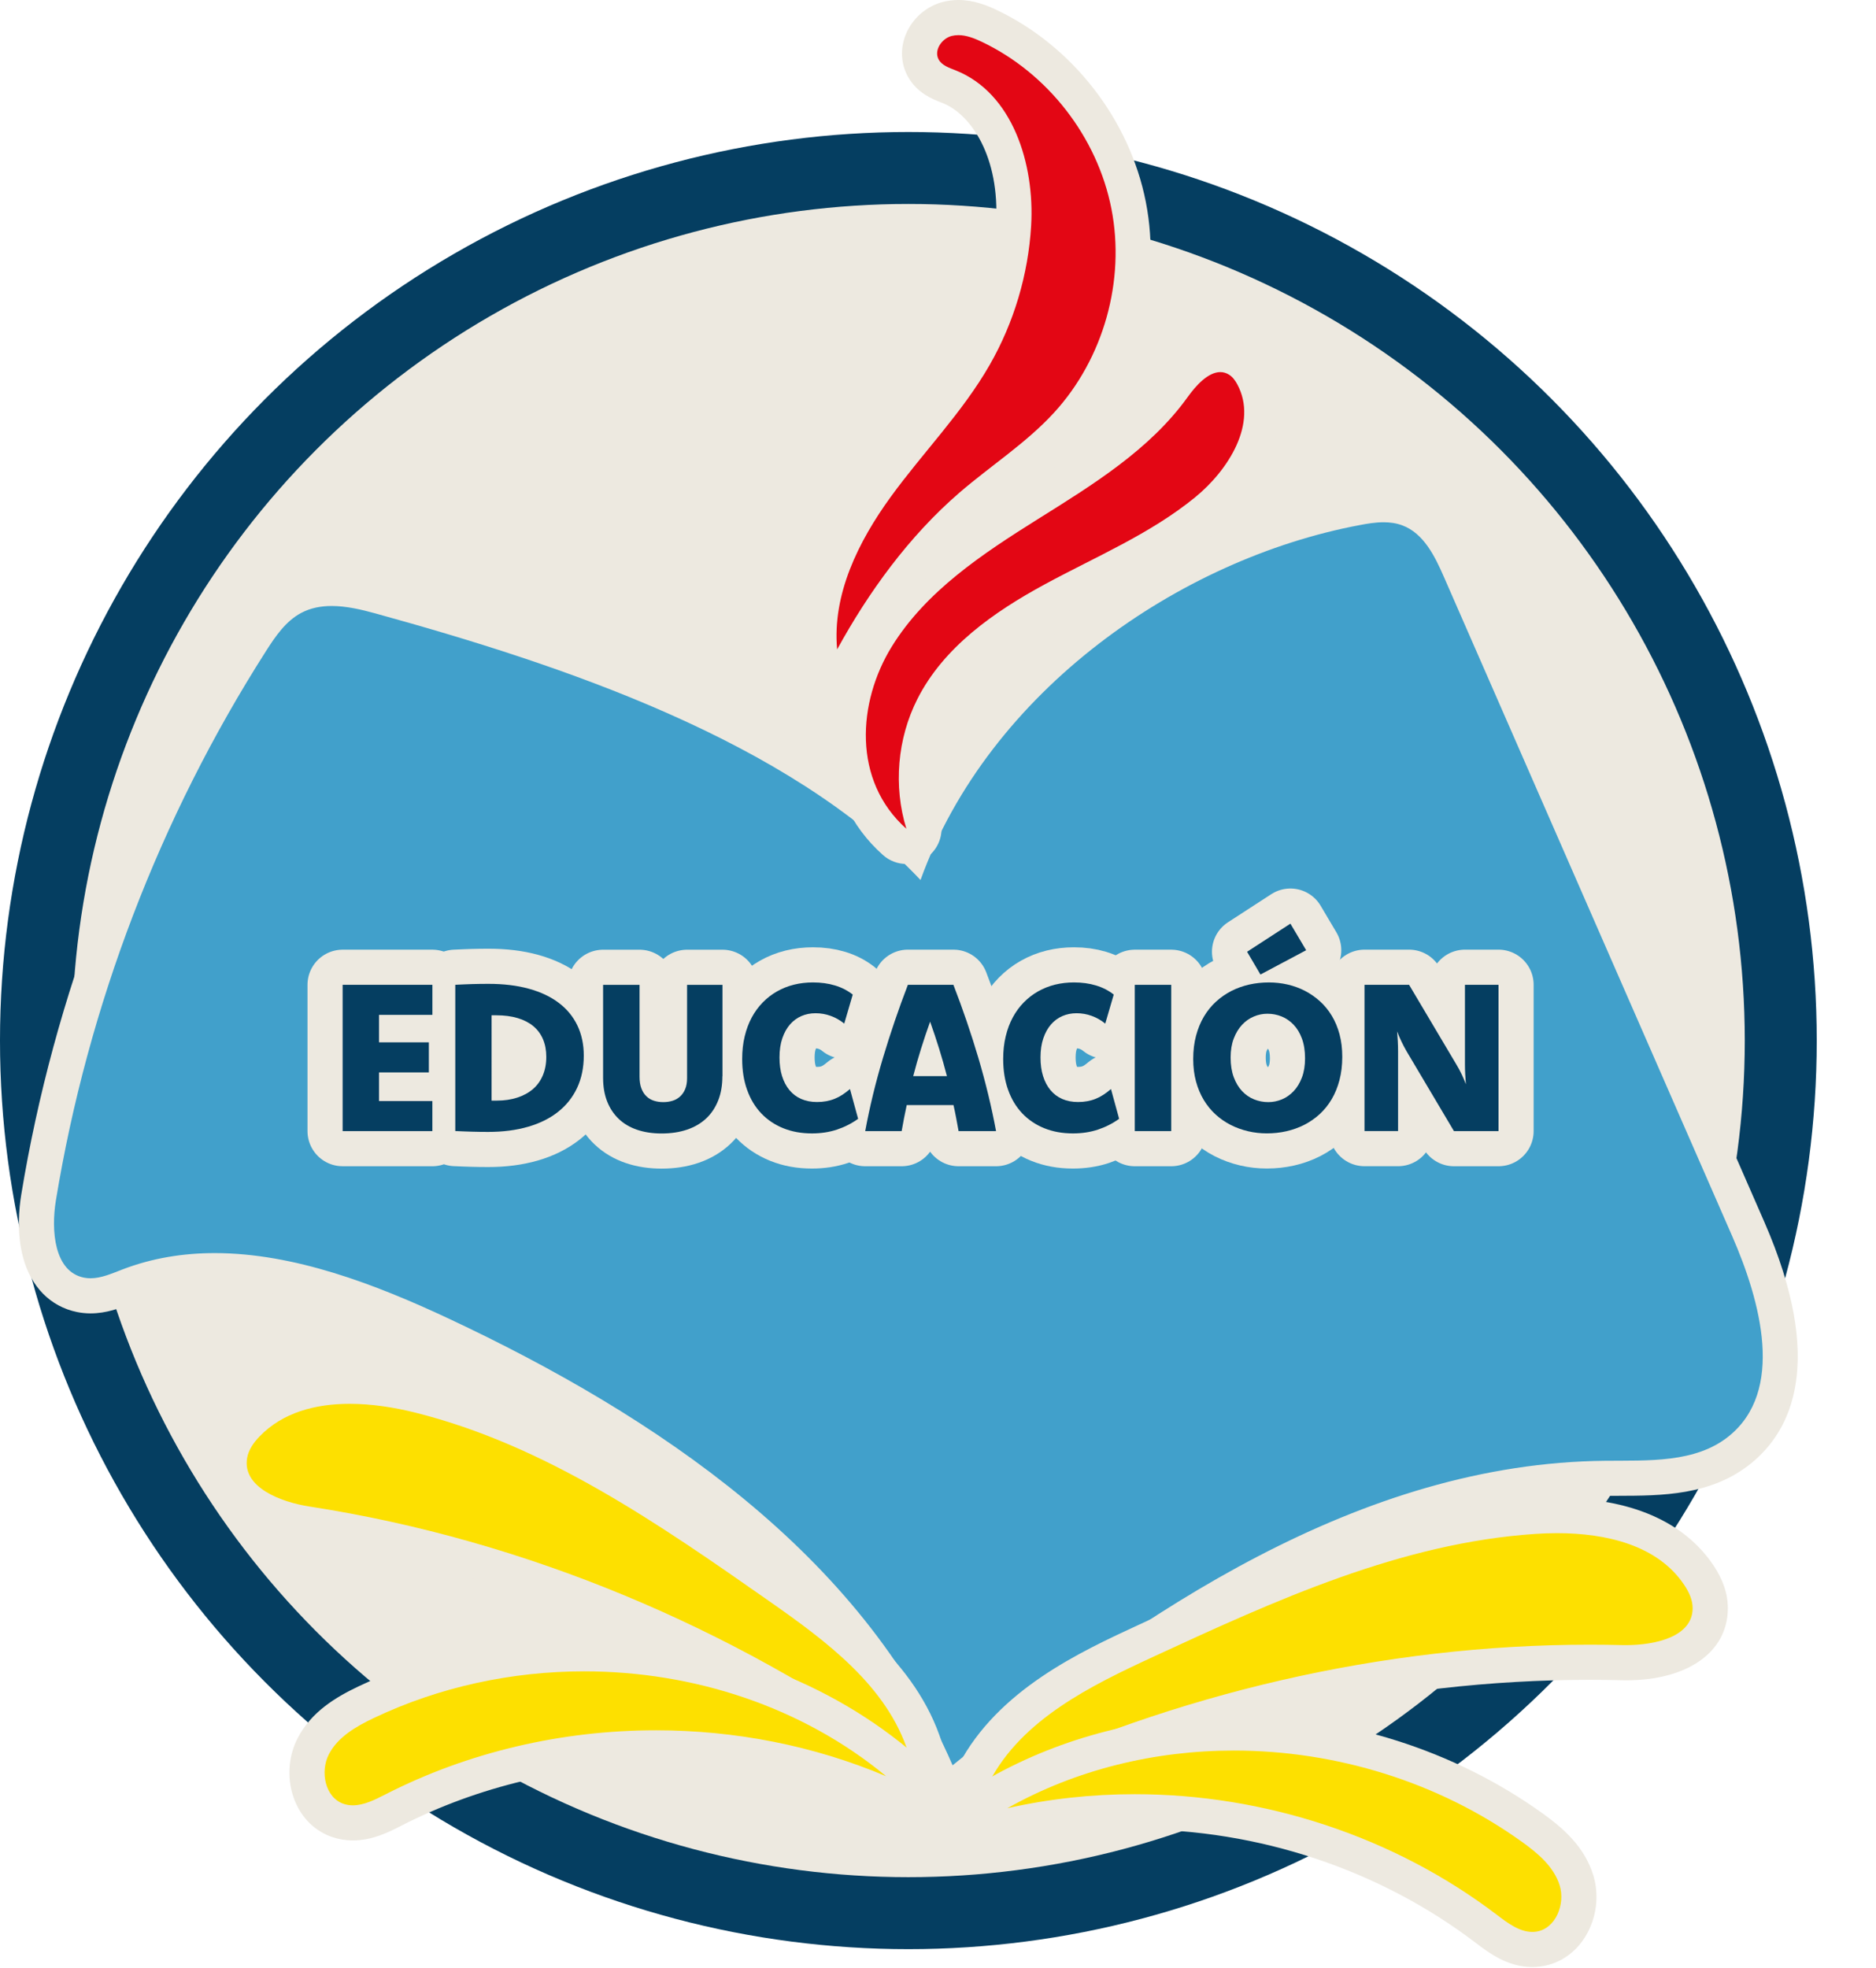 <?xml version="1.0" encoding="utf-8"?>
<!-- Generator: Adobe Adobe Illustrator 24.2.0, SVG Export Plug-In . SVG Version: 6.00 Build 0)  -->
<svg version="1.1" id="Layer_1" xmlns="http://www.w3.org/2000/svg" xmlns:xlink="http://www.w3.org/1999/xlink" x="0px" y="0px"
	 width="557.39px" height="584.57px" viewBox="0 0 557.39 584.57" style="enable-background:new 0 0 557.39 584.57;"
	 xml:space="preserve">
<style type="text/css">
	.st0{fill:#E30614;}
	.st1{fill:#FDE000;}
	.st2{fill:#EDE9E0;}
	.st3{fill:#053E61;}
	.st4{fill:#8F141C;}
	.st5{fill:#FC6900;}
	.st6{fill:#CCE70B;}
	.st7{fill:#41A0CB;}
	.st8{fill-rule:evenodd;clip-rule:evenodd;fill:#46A2DA;}
	.st9{fill-rule:evenodd;clip-rule:evenodd;fill:#E30614;}
	.st10{fill-rule:evenodd;clip-rule:evenodd;fill:#13110E;}
	.st11{fill-rule:evenodd;clip-rule:evenodd;fill:#FDE100;}
	.st12{fill-rule:evenodd;clip-rule:evenodd;fill:#17120F;}
	.st13{fill:#FFFFFF;}
	.st14{fill:#053E61;stroke:#FFFFFF;stroke-width:16;stroke-linecap:round;stroke-linejoin:round;stroke-miterlimit:10;}
	.st15{fill-rule:evenodd;clip-rule:evenodd;fill:#FDE000;}
	.st16{fill-rule:evenodd;clip-rule:evenodd;fill:#41A0CB;}
	.st17{fill-rule:evenodd;clip-rule:evenodd;fill:#EDE9E0;stroke:#053E61;stroke-width:21.382;stroke-miterlimit:10;}
	.st18{fill:#053E61;stroke:#EDE9E0;stroke-width:20.875;stroke-linecap:round;stroke-linejoin:round;stroke-miterlimit:10;}
	.st19{fill:#41A0CB;stroke:#EDE9E0;stroke-width:10.438;stroke-miterlimit:10;}
</style>
<circle class="st17" cx="269.89" cy="309.1" r="259.2"/>
<g>
	<path class="st7" d="M283.02,529.59c-0.42,0-0.83-0.05-1.25-0.15c-1.59-0.39-2.9-1.5-3.55-3
		c-22.19-51.48-70.34-94.03-147.19-130.06c-18.8-8.82-43.43-18.93-67.24-18.93c-9.18,0-17.81,1.53-25.66,4.55l-1.07,0.42
		c-3,1.17-6.39,2.51-10.18,2.51c-1.01,0-2.02-0.1-2.98-0.29c-10.11-2.04-15-13.37-12.45-28.87c9.56-58.28,31.41-115.4,63.19-165.18
		c3.2-5.01,6.79-10.15,12.42-13.13c3.33-1.76,7.2-2.66,11.49-2.66c5.02,0,10.06,1.2,14.32,2.38c24.66,6.8,56.92,16.35,87.69,29.96
		c30.03,13.29,53.35,28.03,71.02,44.92c24.47-57.33,82.71-92.02,131.33-101.19c2.56-0.48,5.32-0.93,8.17-0.93
		c2.73,0,5.15,0.41,7.39,1.25c8.84,3.3,12.92,12.63,15.36,18.2l85.55,195.58c17.05,38.99,8.06,57.29-2.49,65.77
		c-10.37,8.34-24.06,8.37-36.15,8.39c-1.25,0-2.48,0.01-3.71,0.02c-71.85,0.68-136.73,45.52-190.72,89.29
		C285.37,529.19,284.21,529.59,283.02,529.59z"/>
	<path class="st2" d="M411.08,155.14c1.9,0,3.78,0.25,5.57,0.92c6.36,2.37,9.69,9.19,12.4,15.41
		c28.52,65.19,57.03,130.38,85.55,195.58c8.6,19.66,15.74,46.17-0.98,59.61c-9.91,7.97-23.93,7.14-36.64,7.26
		c-72.75,0.69-137.44,44.64-193.95,90.46c-27.01-62.65-87.99-103.75-149.77-132.72c-21.78-10.21-45.97-19.43-69.46-19.43
		c-9.35,0-18.59,1.46-27.53,4.9c-3.04,1.17-6.2,2.58-9.38,2.58c-0.65,0-1.3-0.06-1.95-0.19c-8.85-1.78-9.8-14-8.34-22.91
		c9.5-57.88,30.88-113.78,62.44-163.22c2.8-4.38,5.86-8.89,10.46-11.33c2.81-1.49,5.89-2.05,9.05-2.05c4.3,0,8.76,1.04,12.93,2.19
		c55.12,15.2,122.77,37.62,162.02,79.2c20.46-56.51,77.21-95.38,130.37-105.4C406.24,155.54,408.68,155.14,411.08,155.14
		 M411.08,144.71c-3.28,0-6.33,0.49-9.13,1.02c-28.65,5.4-57.72,18.63-81.88,37.26c-21.99,16.95-39.13,37.6-50.23,60.38
		c-17.37-15.28-39.49-28.77-67.15-41.01c-31.08-13.75-63.57-23.37-88.41-30.22c-4.6-1.27-10.06-2.56-15.71-2.56
		c-5.16,0-9.84,1.1-13.94,3.26c-6.75,3.57-10.8,9.34-14.38,14.94C38.09,238.14,15.98,295.93,6.31,354.91
		c-0.63,3.82-1.39,11.29,0.51,18.48c2.32,8.8,8.18,14.76,16.07,16.35c1.3,0.26,2.65,0.4,4.01,0.4c4.78,0,8.83-1.59,12.09-2.87
		c0.35-0.14,0.69-0.27,1.04-0.4c7.35-2.83,15.13-4.2,23.78-4.2c22.78,0,46.72,9.85,65.03,18.44
		c75.65,35.47,122.95,77.14,144.61,127.4c1.29,3,3.92,5.22,7.09,6c0.82,0.2,1.66,0.3,2.49,0.3c2.37,0,4.69-0.81,6.57-2.33
		c23.48-19.04,54.83-43.18,89.13-61c34.55-17.95,66.72-26.83,98.35-27.13c1.21-0.01,2.44-0.01,3.67-0.02
		c12.94-0.03,27.61-0.06,39.41-9.55c11.97-9.62,22.38-29.91,4-71.93l-42.77-97.79l-42.77-97.79c-2.59-5.92-7.4-16.93-18.32-21
		C417.46,145.22,414.44,144.71,411.08,144.71L411.08,144.71z"/>
</g>
<g>
	<path class="st18" d="M128.46,301.46h-15.84v8.17h14.8v8.93h-14.8v8.5h15.84v8.93H101.8v-43.45h26.67V301.46z"/>
	<path class="st18" d="M135.25,292.53c0.94-0.04,1.81-0.08,2.63-0.12s1.61-0.07,2.37-0.09c0.76-0.02,1.54-0.04,2.34-0.05
		c0.79-0.01,1.63-0.02,2.51-0.02c4.5,0,8.52,0.48,12.03,1.45c3.52,0.97,6.48,2.37,8.9,4.21c2.42,1.83,4.26,4.07,5.52,6.7
		s1.9,5.62,1.9,8.96c0,3.57-0.66,6.75-1.97,9.56c-1.31,2.8-3.2,5.18-5.64,7.12c-2.45,1.95-5.42,3.43-8.93,4.45
		c-3.51,1.02-7.46,1.53-11.86,1.53c-0.9,0-1.73-0.01-2.51-0.02c-0.77-0.01-1.55-0.03-2.32-0.05c-0.78-0.02-1.56-0.05-2.35-0.08
		c-0.8-0.03-1.66-0.07-2.6-0.11V292.53z M146.07,326.94c0.24,0,0.48,0,0.72,0c0.23,0,0.49,0,0.75,0c2.27,0,4.31-0.3,6.14-0.89
		c1.83-0.59,3.38-1.44,4.66-2.54c1.28-1.1,2.26-2.46,2.94-4.07c0.68-1.61,1.03-3.45,1.03-5.5c0-1.96-0.33-3.71-0.98-5.24
		s-1.61-2.83-2.87-3.88s-2.81-1.85-4.66-2.4c-1.85-0.55-3.96-0.83-6.33-0.83c-0.25,0-0.49,0-0.72,0s-0.46,0-0.69,0V326.94z"/>
	<path class="st18" d="M214.63,319.72c0,2.67-0.41,5.06-1.24,7.16c-0.83,2.1-2.01,3.88-3.56,5.34c-1.55,1.46-3.44,2.57-5.67,3.33
		s-4.77,1.15-7.6,1.15c-2.69,0-5.11-0.37-7.26-1.1c-2.15-0.73-3.97-1.81-5.46-3.23c-1.49-1.42-2.64-3.14-3.44-5.18
		c-0.81-2.04-1.21-4.37-1.21-7v-27.64h10.83v27.28c0,1.35,0.18,2.5,0.54,3.46c0.36,0.96,0.85,1.74,1.49,2.35
		c0.63,0.61,1.38,1.06,2.24,1.33c0.86,0.28,1.79,0.41,2.79,0.41s1.93-0.14,2.79-0.41c0.86-0.27,1.6-0.71,2.24-1.3
		c0.63-0.59,1.13-1.33,1.49-2.22s0.54-1.94,0.54-3.17v-27.73h10.52V319.72z"/>
	<path class="st18" d="M250.84,304.06c-1.22-1-2.56-1.76-4.02-2.29c-1.46-0.53-2.96-0.79-4.51-0.79c-1.51,0-2.91,0.28-4.21,0.84
		c-1.29,0.56-2.42,1.39-3.38,2.49s-1.72,2.47-2.28,4.11c-0.56,1.64-0.84,3.54-0.84,5.7c0,2.06,0.25,3.9,0.76,5.53
		c0.51,1.63,1.24,3.02,2.2,4.17c0.96,1.15,2.12,2.03,3.5,2.63c1.38,0.6,2.94,0.9,4.69,0.9c0.98,0,1.9-0.08,2.77-0.24
		c0.87-0.16,1.7-0.4,2.49-0.72c0.8-0.32,1.56-0.72,2.31-1.21c0.74-0.49,1.48-1.05,2.22-1.68l2.42,8.84
		c-1.94,1.39-4.04,2.46-6.3,3.21s-4.74,1.13-7.43,1.13c-3.12,0-5.95-0.51-8.5-1.54c-2.55-1.03-4.73-2.5-6.54-4.4
		s-3.22-4.22-4.2-6.96c-0.99-2.73-1.48-5.8-1.48-9.2c0-2.43,0.25-4.67,0.75-6.74c0.5-2.07,1.2-3.95,2.11-5.63
		c0.91-1.68,2-3.17,3.27-4.46s2.69-2.39,4.25-3.27s3.24-1.55,5.03-1.99c1.79-0.44,3.67-0.66,5.63-0.66c2.37,0,4.54,0.3,6.53,0.9
		c1.99,0.6,3.75,1.5,5.28,2.71L250.84,304.06z"/>
	<path class="st18" d="M283.27,292.53c2.77,7.16,5.25,14.4,7.42,21.73c2.17,7.33,3.92,14.57,5.25,21.73h-11.13
		c-0.22-1.26-0.46-2.55-0.71-3.85s-0.51-2.6-0.8-3.88H269.4c-0.29,1.33-0.55,2.63-0.8,3.91s-0.48,2.56-0.7,3.82h-10.83
		c1.32-7.16,3.08-14.4,5.27-21.73c2.19-7.33,4.66-14.57,7.41-21.73H283.27z M281.35,319.66c-0.71-2.75-1.49-5.48-2.33-8.18
		c-0.84-2.7-1.73-5.37-2.67-8c-0.94,2.63-1.83,5.29-2.68,8s-1.63,5.43-2.34,8.18H281.35z"/>
	<path class="st18" d="M328.39,304.06c-1.22-1-2.56-1.76-4.02-2.29c-1.46-0.53-2.96-0.79-4.51-0.79c-1.51,0-2.91,0.28-4.21,0.84
		c-1.29,0.56-2.42,1.39-3.38,2.49s-1.72,2.47-2.28,4.11c-0.56,1.64-0.84,3.54-0.84,5.7c0,2.06,0.25,3.9,0.76,5.53
		c0.51,1.63,1.24,3.02,2.2,4.17c0.96,1.15,2.12,2.03,3.5,2.63c1.38,0.6,2.94,0.9,4.69,0.9c0.98,0,1.9-0.08,2.77-0.24
		c0.87-0.16,1.7-0.4,2.49-0.72c0.8-0.32,1.56-0.72,2.31-1.21c0.74-0.49,1.48-1.05,2.22-1.68l2.42,8.84
		c-1.94,1.39-4.04,2.46-6.3,3.21s-4.74,1.13-7.43,1.13c-3.12,0-5.95-0.51-8.5-1.54c-2.55-1.03-4.73-2.5-6.54-4.4
		s-3.22-4.22-4.2-6.96c-0.99-2.73-1.48-5.8-1.48-9.2c0-2.43,0.25-4.67,0.75-6.74c0.5-2.07,1.2-3.95,2.11-5.63
		c0.91-1.68,2-3.17,3.27-4.46s2.69-2.39,4.25-3.27s3.24-1.55,5.03-1.99c1.79-0.44,3.67-0.66,5.63-0.66c2.37,0,4.54,0.3,6.53,0.9
		c1.99,0.6,3.75,1.5,5.28,2.71L328.39,304.06z"/>
	<path class="st18" d="M347.99,335.99h-10.83v-43.45h10.83V335.99z"/>
	<path class="st18" d="M377.01,291.83c1.9,0,3.76,0.21,5.58,0.63c1.82,0.42,3.54,1.05,5.15,1.88c1.61,0.84,3.09,1.87,4.45,3.1
		c1.36,1.23,2.53,2.67,3.52,4.31c0.99,1.64,1.75,3.48,2.29,5.5s0.81,4.26,0.81,6.68c0,2.51-0.28,4.81-0.83,6.91
		c-0.55,2.1-1.32,3.99-2.31,5.67c-0.99,1.68-2.18,3.16-3.56,4.43c-1.39,1.27-2.91,2.33-4.57,3.18c-1.66,0.85-3.44,1.48-5.32,1.91
		c-1.89,0.43-3.83,0.64-5.83,0.64c-1.9,0-3.76-0.21-5.58-0.64c-1.82-0.43-3.55-1.05-5.17-1.88c-1.62-0.83-3.11-1.85-4.46-3.09
		c-1.36-1.23-2.53-2.67-3.52-4.31c-0.99-1.64-1.76-3.47-2.31-5.5c-0.55-2.03-0.83-4.25-0.83-6.68c0-2.49,0.28-4.79,0.84-6.9
		c0.56-2.11,1.34-4.01,2.34-5.69s2.19-3.16,3.58-4.43c1.39-1.27,2.91-2.33,4.57-3.18c1.66-0.85,3.44-1.48,5.32-1.91
		C373.07,292.04,375.01,291.83,377.01,291.83z M376.58,301.13c-1.39,0-2.74,0.27-4.05,0.83c-1.32,0.55-2.48,1.37-3.5,2.46
		s-1.84,2.45-2.46,4.07c-0.62,1.62-0.93,3.5-0.93,5.64c0,2.24,0.31,4.19,0.93,5.86c0.62,1.66,1.45,3.04,2.48,4.13
		c1.03,1.09,2.22,1.91,3.56,2.45c1.35,0.54,2.75,0.81,4.22,0.81c1.39,0,2.73-0.27,4.04-0.81c1.3-0.54,2.47-1.36,3.5-2.45
		c1.03-1.09,1.85-2.45,2.46-4.07c0.61-1.62,0.92-3.51,0.92-5.67c0-2.24-0.31-4.19-0.92-5.86c-0.61-1.66-1.44-3.04-2.48-4.13
		c-1.04-1.09-2.23-1.91-3.56-2.45C379.45,301.4,378.05,301.13,376.58,301.13z M388.08,282.26l-13.58,7.22l-3.97-6.76l12.87-8.35
		L388.08,282.26z"/>
	<path class="st18" d="M445.23,335.99h-13.24l-14.1-23.76c-0.57-1-1.09-1.98-1.54-2.94c-0.46-0.96-0.87-1.93-1.24-2.91
		c0.08,0.98,0.15,1.95,0.2,2.92c0.05,0.97,0.08,1.94,0.08,2.92v23.76h-9.97v-43.45h13.24l14.1,23.76c0.59,0.98,1.11,1.95,1.56,2.91
		c0.45,0.96,0.86,1.92,1.22,2.87c-0.08-0.96-0.15-1.93-0.2-2.91c-0.05-0.98-0.08-1.94-0.08-2.87v-23.76h9.97V335.99z"/>
</g>
<g>
	<path class="st3" d="M128.46,301.46h-15.84v8.17h14.8v8.93h-14.8v8.5h15.84v8.93H101.8v-43.45h26.67V301.46z"/>
	<path class="st3" d="M135.25,292.53c0.94-0.04,1.81-0.08,2.63-0.12s1.61-0.07,2.37-0.09c0.76-0.02,1.54-0.04,2.34-0.05
		c0.79-0.01,1.63-0.02,2.51-0.02c4.5,0,8.52,0.48,12.03,1.45c3.52,0.97,6.48,2.37,8.9,4.21c2.42,1.83,4.26,4.07,5.52,6.7
		s1.9,5.62,1.9,8.96c0,3.57-0.66,6.75-1.97,9.56c-1.31,2.8-3.2,5.18-5.64,7.12c-2.45,1.95-5.42,3.43-8.93,4.45
		c-3.51,1.02-7.46,1.53-11.86,1.53c-0.9,0-1.73-0.01-2.51-0.02c-0.77-0.01-1.55-0.03-2.32-0.05c-0.78-0.02-1.56-0.05-2.35-0.08
		c-0.8-0.03-1.66-0.07-2.6-0.11V292.53z M146.07,326.94c0.24,0,0.48,0,0.72,0c0.23,0,0.49,0,0.75,0c2.27,0,4.31-0.3,6.14-0.89
		c1.83-0.59,3.38-1.44,4.66-2.54c1.28-1.1,2.26-2.46,2.94-4.07c0.68-1.61,1.03-3.45,1.03-5.5c0-1.96-0.33-3.71-0.98-5.24
		s-1.61-2.83-2.87-3.88s-2.81-1.85-4.66-2.4c-1.85-0.55-3.96-0.83-6.33-0.83c-0.25,0-0.49,0-0.72,0s-0.46,0-0.69,0V326.94z"/>
	<path class="st3" d="M214.63,319.72c0,2.67-0.41,5.06-1.24,7.16c-0.83,2.1-2.01,3.88-3.56,5.34c-1.55,1.46-3.44,2.57-5.67,3.33
		s-4.77,1.15-7.6,1.15c-2.69,0-5.11-0.37-7.26-1.1c-2.15-0.73-3.97-1.81-5.46-3.23c-1.49-1.42-2.64-3.14-3.44-5.18
		c-0.81-2.04-1.21-4.37-1.21-7v-27.64h10.83v27.28c0,1.35,0.18,2.5,0.54,3.46c0.36,0.96,0.85,1.74,1.49,2.35
		c0.63,0.61,1.38,1.06,2.24,1.33c0.86,0.28,1.79,0.41,2.79,0.41s1.93-0.14,2.79-0.41c0.86-0.27,1.6-0.71,2.24-1.3
		c0.63-0.59,1.13-1.33,1.49-2.22s0.54-1.94,0.54-3.17v-27.73h10.52V319.72z"/>
	<path class="st3" d="M250.84,304.06c-1.22-1-2.56-1.76-4.02-2.29c-1.46-0.53-2.96-0.79-4.51-0.79c-1.51,0-2.91,0.28-4.21,0.84
		c-1.29,0.56-2.42,1.39-3.38,2.49s-1.72,2.47-2.28,4.11c-0.56,1.64-0.84,3.54-0.84,5.7c0,2.06,0.25,3.9,0.76,5.53
		c0.51,1.63,1.24,3.02,2.2,4.17c0.96,1.15,2.12,2.03,3.5,2.63c1.38,0.6,2.94,0.9,4.69,0.9c0.98,0,1.9-0.08,2.77-0.24
		c0.87-0.16,1.7-0.4,2.49-0.72c0.8-0.32,1.56-0.72,2.31-1.21c0.74-0.49,1.48-1.05,2.22-1.68l2.42,8.84
		c-1.94,1.39-4.04,2.46-6.3,3.21s-4.74,1.13-7.43,1.13c-3.12,0-5.95-0.51-8.5-1.54c-2.55-1.03-4.73-2.5-6.54-4.4
		s-3.22-4.22-4.2-6.96c-0.99-2.73-1.48-5.8-1.48-9.2c0-2.43,0.25-4.67,0.75-6.74c0.5-2.07,1.2-3.95,2.11-5.63
		c0.91-1.68,2-3.17,3.27-4.46s2.69-2.39,4.25-3.27s3.24-1.55,5.03-1.99c1.79-0.44,3.67-0.66,5.63-0.66c2.37,0,4.54,0.3,6.53,0.9
		c1.99,0.6,3.75,1.5,5.28,2.71L250.84,304.06z"/>
	<path class="st3" d="M283.27,292.53c2.77,7.16,5.25,14.4,7.42,21.73c2.17,7.33,3.92,14.57,5.25,21.73h-11.13
		c-0.22-1.26-0.46-2.55-0.71-3.85s-0.51-2.6-0.8-3.88H269.4c-0.29,1.33-0.55,2.63-0.8,3.91s-0.48,2.56-0.7,3.82h-10.83
		c1.32-7.16,3.08-14.4,5.27-21.73c2.19-7.33,4.66-14.57,7.41-21.73H283.27z M281.35,319.66c-0.71-2.75-1.49-5.48-2.33-8.18
		c-0.84-2.7-1.73-5.37-2.67-8c-0.94,2.63-1.83,5.29-2.68,8s-1.63,5.43-2.34,8.18H281.35z"/>
	<path class="st3" d="M328.39,304.06c-1.22-1-2.56-1.76-4.02-2.29c-1.46-0.53-2.96-0.79-4.51-0.79c-1.51,0-2.91,0.28-4.21,0.84
		c-1.29,0.56-2.42,1.39-3.38,2.49s-1.72,2.47-2.28,4.11c-0.56,1.64-0.84,3.54-0.84,5.7c0,2.06,0.25,3.9,0.76,5.53
		c0.51,1.63,1.24,3.02,2.2,4.17c0.96,1.15,2.12,2.03,3.5,2.63c1.38,0.6,2.94,0.9,4.69,0.9c0.98,0,1.9-0.08,2.77-0.24
		c0.87-0.16,1.7-0.4,2.49-0.72c0.8-0.32,1.56-0.72,2.31-1.21c0.74-0.49,1.48-1.05,2.22-1.68l2.42,8.84
		c-1.94,1.39-4.04,2.46-6.3,3.21s-4.74,1.13-7.43,1.13c-3.12,0-5.95-0.51-8.5-1.54c-2.55-1.03-4.73-2.5-6.54-4.4
		s-3.22-4.22-4.2-6.96c-0.99-2.73-1.48-5.8-1.48-9.2c0-2.43,0.25-4.67,0.75-6.74c0.5-2.07,1.2-3.95,2.11-5.63
		c0.91-1.68,2-3.17,3.27-4.46s2.69-2.39,4.25-3.27s3.24-1.55,5.03-1.99c1.79-0.44,3.67-0.66,5.63-0.66c2.37,0,4.54,0.3,6.53,0.9
		c1.99,0.6,3.75,1.5,5.28,2.71L328.39,304.06z"/>
	<path class="st3" d="M347.99,335.99h-10.83v-43.45h10.83V335.99z"/>
	<path class="st3" d="M377.01,291.83c1.9,0,3.76,0.21,5.58,0.63c1.82,0.42,3.54,1.05,5.15,1.88c1.61,0.84,3.09,1.87,4.45,3.1
		c1.36,1.23,2.53,2.67,3.52,4.31c0.99,1.64,1.75,3.48,2.29,5.5s0.81,4.26,0.81,6.68c0,2.51-0.28,4.81-0.83,6.91
		c-0.55,2.1-1.32,3.99-2.31,5.67c-0.99,1.68-2.18,3.16-3.56,4.43c-1.39,1.27-2.91,2.33-4.57,3.18c-1.66,0.85-3.44,1.48-5.32,1.91
		c-1.89,0.43-3.83,0.64-5.83,0.64c-1.9,0-3.76-0.21-5.58-0.64c-1.82-0.43-3.55-1.05-5.17-1.88c-1.62-0.83-3.11-1.85-4.46-3.09
		c-1.36-1.23-2.53-2.67-3.52-4.31c-0.99-1.64-1.76-3.47-2.31-5.5c-0.55-2.03-0.83-4.25-0.83-6.68c0-2.49,0.28-4.79,0.84-6.9
		c0.56-2.11,1.34-4.01,2.34-5.69s2.19-3.16,3.58-4.43c1.39-1.27,2.91-2.33,4.57-3.18c1.66-0.85,3.44-1.48,5.32-1.91
		C373.07,292.04,375.01,291.83,377.01,291.83z M376.58,301.13c-1.39,0-2.74,0.27-4.05,0.83c-1.32,0.55-2.48,1.37-3.5,2.46
		s-1.84,2.45-2.46,4.07c-0.62,1.62-0.93,3.5-0.93,5.64c0,2.24,0.31,4.19,0.93,5.86c0.62,1.66,1.45,3.04,2.48,4.13
		c1.03,1.09,2.22,1.91,3.56,2.45c1.35,0.54,2.75,0.81,4.22,0.81c1.39,0,2.73-0.27,4.04-0.81c1.3-0.54,2.47-1.36,3.5-2.45
		c1.03-1.09,1.85-2.45,2.46-4.07c0.61-1.62,0.92-3.51,0.92-5.67c0-2.24-0.31-4.19-0.92-5.86c-0.61-1.66-1.44-3.04-2.48-4.13
		c-1.04-1.09-2.23-1.91-3.56-2.45C379.45,301.4,378.05,301.13,376.58,301.13z M388.08,282.26l-13.58,7.22l-3.97-6.76l12.87-8.35
		L388.08,282.26z"/>
	<path class="st3" d="M445.23,335.99h-13.24l-14.1-23.76c-0.57-1-1.09-1.98-1.54-2.94c-0.46-0.96-0.87-1.93-1.24-2.91
		c0.08,0.98,0.15,1.95,0.2,2.92c0.05,0.97,0.08,1.94,0.08,2.92v23.76h-9.97v-43.45h13.24l14.1,23.76c0.59,0.98,1.11,1.95,1.56,2.91
		c0.45,0.96,0.86,1.92,1.22,2.87c-0.08-0.96-0.15-1.93-0.2-2.91c-0.05-0.98-0.08-1.94-0.08-2.87v-23.76h9.97V335.99z"/>
</g>
<g>
	<path class="st0" d="M269.3,251.42c-1.25,0-2.49-0.45-3.47-1.32c-8.59-7.63-13.35-18-13.77-29.98
		c-0.37-10.43,2.64-21.36,8.46-30.79c10.52-17.03,27.27-28.39,44.96-39.47l1.39-0.87c15.47-9.68,31.46-19.69,41.8-34.13
		c4.54-6.34,9.22-9.55,13.91-9.55c1.9,0,3.7,0.52,5.36,1.56c1.72,1.08,3.13,2.67,4.31,4.89c7.4,13.82-1.66,30.09-13.92,40.08
		c-10.27,8.37-22.06,14.35-33.47,20.14c-3.96,2.01-8.05,4.08-11.97,6.21c-11.55,6.26-27.82,16.37-35.64,31.78
		c-5.4,10.64-6.48,23.29-2.96,34.69c0.69,2.24-0.19,4.66-2.16,5.93C271.25,251.15,270.27,251.42,269.3,251.42z"/>
	<path class="st2" d="M362.57,110.53c0.87,0,1.74,0.23,2.59,0.76c1.1,0.69,1.87,1.78,2.48,2.92c6.13,11.45-2.55,25.37-12.62,33.57
		c-13.35,10.88-29.5,17.6-44.63,25.81c-15.14,8.21-30.01,18.65-37.8,34.01c-5.99,11.8-7.19,25.94-3.29,38.59
		c-16.11-14.32-14.5-37.67-4.34-54.12c10.16-16.45,26.91-27.53,43.29-37.79s33.4-20.67,44.66-36.38
		C355.32,114.53,358.96,110.53,362.57,110.53 M362.57,100.1c-6.47,0-12.58,3.95-18.15,11.73c-9.74,13.6-25.29,23.33-40.33,32.75
		l-1.39,0.87c-18.23,11.42-35.52,23.16-46.63,41.15c-6.36,10.29-9.63,22.26-9.23,33.71c0.47,13.44,5.84,25.09,15.52,33.69
		c1.96,1.74,4.44,2.64,6.94,2.64c1.95,0,3.92-0.55,5.65-1.66c3.94-2.53,5.71-7.38,4.33-11.86c-3.12-10.12-2.17-21.34,2.63-30.79
		c3.43-6.76,10.63-17.18,33.47-29.56c3.86-2.09,7.92-4.15,11.85-6.15c11.65-5.91,23.7-12.02,34.4-20.75
		c13.92-11.34,24.02-30.15,15.23-46.59c-1.63-3.04-3.64-5.28-6.15-6.85C368.24,100.91,365.43,100.1,362.57,100.1L362.57,100.1z"/>
</g>
<g>
	<path class="st1" d="M294.03,534.39c-1.39,0-2.76-0.56-3.77-1.61c-1.55-1.62-1.9-4.05-0.85-6.04
		c10.94-20.8,34.26-31.58,51.29-39.44c34.62-15.99,73.86-34.12,115.16-36.87c2.28-0.15,4.55-0.23,6.75-0.23
		c19.86,0,34.44,6.13,42.17,17.74c2.29,3.45,3.39,6.69,3.36,9.91c-0.1,9.91-9.68,16.06-24.99,16.06c-0.42,0-0.84,0-1.26-0.02
		c-3.16-0.08-6.36-0.12-9.53-0.12c-59.68,0-120.58,13.87-176.09,40.12C295.55,534.23,294.79,534.39,294.03,534.39z"/>
	<path class="st2" d="M462.61,455.42c14.61,0,29.93,3.56,37.82,15.41c1.39,2.08,2.51,4.46,2.48,6.96
		c-0.09,8.43-11.11,10.89-19.77,10.89c-0.38,0-0.76,0-1.13-0.01c-3.22-0.08-6.44-0.12-9.66-0.12c-61.65,0-123.27,14.59-178.33,40.62
		c9.71-18.45,29.93-28.39,48.86-37.13c36.23-16.74,73.49-33.75,113.32-36.4C458.3,455.5,460.45,455.42,462.61,455.42 M462.61,444.98
		c-2.31,0-4.7,0.08-7.09,0.24c-42.27,2.82-81.97,21.16-117,37.34c-17.7,8.18-41.95,19.38-53.72,41.75c-2.09,3.97-1.4,8.84,1.7,12.08
		c2.01,2.1,4.76,3.22,7.54,3.22c1.51,0,3.03-0.33,4.46-1c54.83-25.92,114.95-39.62,173.87-39.62c3.13,0,6.29,0.04,9.4,0.12
		c0.46,0.01,0.92,0.02,1.39,0.02c18.22,0,30.07-8.33,30.21-21.22c0.04-4.31-1.34-8.51-4.23-12.86
		C500.37,451.92,484.29,444.98,462.61,444.98L462.61,444.98z"/>
</g>
<g>
	<path class="st1" d="M455.27,579.09c-5.63,0-10.22-3.5-13.57-6.05c-29.48-22.48-66.61-34.86-104.55-34.86
		c-12.46,0-24.81,1.36-36.71,4.05c-0.38,0.09-0.77,0.13-1.15,0.13c-2.12,0-4.08-1.3-4.87-3.34c-0.93-2.42,0.05-5.15,2.31-6.42
		c20.69-11.65,44.85-17.81,69.88-17.81c31.9,0,63.39,9.98,88.65,28.11c5.28,3.79,10.97,8.61,13.13,15.65
		c1.41,4.61,0.69,10.02-1.89,14.12c-2.19,3.47-5.46,5.7-9.23,6.27C456.61,579.04,455.94,579.09,455.27,579.09
		C455.27,579.09,455.27,579.09,455.27,579.09z"/>
	<path class="st2" d="M366.62,520c30.28,0,60.77,9.31,85.6,27.13c4.72,3.39,9.48,7.39,11.19,12.95c1.7,5.55-1.18,12.83-6.92,13.7
		c-0.41,0.06-0.82,0.09-1.22,0.09c-3.8,0-7.29-2.61-10.4-4.98c-30.65-23.37-69.2-35.93-107.71-35.93c-12.72,0-25.44,1.37-37.86,4.17
		C319.8,525.59,343.15,520,366.62,520 M366.62,509.56c-25.93,0-50.98,6.39-72.44,18.48c-4.51,2.54-6.48,8.01-4.62,12.84
		c1.58,4.1,5.5,6.69,9.74,6.69c0.76,0,1.53-0.08,2.3-0.26c11.52-2.6,23.48-3.92,35.56-3.92c36.8,0,72.81,12,101.38,33.79
		c3.72,2.83,9.33,7.12,16.73,7.12c0.93,0,1.87-0.07,2.78-0.21c5.29-0.8,9.87-3.88,12.87-8.66c3.42-5.43,4.34-12.32,2.46-18.43
		c-2.62-8.52-9.09-14.06-15.08-18.36C432.17,519.89,399.61,509.56,366.62,509.56L366.62,509.56z"/>
</g>
<g>
	<path class="st1" d="M269.89,525.94c-1.06,0-2.12-0.32-3.03-0.97c-52.81-37.69-113.53-62.68-175.59-72.27
		c-4.49-0.69-15.48-3.07-20.58-10.14c-2.2-3.05-3.03-6.61-2.41-10.3c0.54-3.18,2.2-6.17,5.06-9.16c7.22-7.51,17.5-11.32,30.55-11.32
		c6.4,0,13.36,0.93,20.69,2.76c40.16,10.03,75.56,34.83,106.8,56.7c15.36,10.76,36.4,25.49,43.48,47.91
		c0.68,2.14-0.09,4.47-1.91,5.79C272.04,525.61,270.97,525.94,269.89,525.94z"/>
	<path class="st2" d="M103.9,417c6.52,0,13.22,1.05,19.42,2.6c38.72,9.67,72.38,33.02,105.07,55.91
		c17.08,11.96,35.22,25.32,41.5,45.2c-52.16-37.22-113.71-63.27-177.83-73.18c-8.7-1.34-20.11-5.73-18.64-14.41
		c0.42-2.47,1.95-4.61,3.68-6.41C84,419.55,93.75,417,103.9,417 M103.9,406.57c-14.53,0-26.07,4.35-34.32,12.92
		c-3.62,3.76-5.73,7.66-6.45,11.9c-0.86,5.09,0.29,10.01,3.32,14.22c6.03,8.36,17.63,11.26,24.01,12.25
		c61.26,9.47,121.21,34.14,173.36,71.36c1.81,1.29,3.94,1.94,6.06,1.94c2.15,0,4.31-0.67,6.14-1.99c3.63-2.64,5.17-7.31,3.82-11.59
		c-7.61-24.1-29.49-39.42-45.46-50.61c-31.61-22.14-67.43-47.22-108.53-57.49C118.11,407.55,110.72,406.57,103.9,406.57
		L103.9,406.57z"/>
</g>
<g>
	<path class="st1" d="M104.85,541.49c-1.54,0-3.03-0.24-4.43-0.72c-3.61-1.23-6.44-4-7.98-7.81c-1.81-4.5-1.57-9.95,0.64-14.23
		c3.37-6.54,9.83-10.28,15.7-13.08c19.79-9.42,42.19-14.4,64.78-14.4c34.79,0,67.84,11.49,93.06,32.36c2,1.65,2.48,4.52,1.13,6.73
		c-0.97,1.6-2.69,2.51-4.46,2.51c-0.68,0-1.37-0.13-2.03-0.41c-20.48-8.66-43.43-13.24-66.37-13.24c-27.43,0-54.45,6.41-78.11,18.53
		C113.68,539.31,109.43,541.49,104.85,541.49z"/>
	<path class="st2" d="M173.56,496.47c32.45,0,64.75,10.49,89.73,31.16c-21.57-9.13-44.98-13.65-68.4-13.65
		c-27.85,0-55.7,6.4-80.49,19.1c-3,1.54-6.31,3.19-9.56,3.19c-0.92,0-1.84-0.13-2.75-0.44c-5.5-1.87-7.04-9.55-4.38-14.71
		c2.66-5.16,8.06-8.26,13.3-10.76C130.54,501.07,152.08,496.47,173.56,496.47 M173.56,486.03L173.56,486.03
		c-23.37,0-46.55,5.15-67.03,14.9c-6.66,3.17-14.01,7.48-18.1,15.4c-2.93,5.68-3.24,12.62-0.84,18.57
		c2.11,5.24,6.06,9.07,11.13,10.8c1.95,0.66,4.01,1,6.12,1c5.84,0,10.74-2.51,14.31-4.34c22.94-11.75,49.12-17.95,75.74-17.95
		c22.24,0,44.49,4.44,64.33,12.83c1.32,0.56,2.7,0.83,4.06,0.83c3.55,0,6.98-1.82,8.93-5.02c2.69-4.43,1.72-10.16-2.27-13.46
		C243.79,497.95,209.56,486.03,173.56,486.03L173.56,486.03z"/>
</g>
<g>
	<path class="st0" d="M248.73,198.12c-0.35,0-0.71-0.04-1.06-0.11c-2.25-0.47-3.93-2.35-4.14-4.63
		c-1.39-15.06,4.29-31.48,16.87-48.8c3.65-5.02,7.6-9.86,11.43-14.55c6.56-8.04,12.76-15.63,17.67-24.18
		c6.83-11.91,10.87-25.44,11.66-39.14c0.94-16.23-4.62-35.2-19.17-40.96l-0.5-0.2c-2.11-0.82-5.29-2.05-7.11-5.26
		c-1.39-2.45-1.52-5.43-0.37-8.18c1.33-3.14,4.17-5.62,7.42-6.47c1.07-0.28,2.2-0.42,3.35-0.42c3.49,0,6.7,1.31,9.11,2.45
		c21.09,10,36.98,30.44,41.47,53.35s-2.52,47.83-18.28,65.05c-5.64,6.16-12.19,11.24-18.52,16.15c-3.34,2.59-6.79,5.26-9.98,8.01
		c-13.19,11.35-25.05,26.55-35.26,45.19C252.38,197.1,250.61,198.12,248.73,198.12z"/>
	<path class="st2" d="M284.77,10.44c2.34,0,4.71,0.93,6.87,1.95c19.64,9.31,34.4,28.3,38.58,49.63
		c4.18,21.33-2.33,44.49-17.01,60.52c-8.28,9.04-18.76,15.73-28.06,23.73C270,159.32,257.99,176,248.73,192.9
		c-1.5-16.28,6.29-32.03,15.89-45.26c9.61-13.23,21.26-25.02,29.4-39.19c7.24-12.61,11.5-26.92,12.35-41.44
		c1.06-18.26-5.46-39.38-22.46-46.12c-1.88-0.74-4-1.43-5-3.18c-1.52-2.68,0.85-6.25,3.84-7.03
		C283.42,10.52,284.09,10.44,284.77,10.44 M284.77,0c-1.59,0-3.17,0.2-4.67,0.59c-4.86,1.27-8.94,4.82-10.91,9.49
		c-1.79,4.25-1.56,8.91,0.63,12.79c2.73,4.82,7.3,6.6,9.76,7.55l0.47,0.18c8.46,3.35,17.04,15.99,15.89,35.81
		c-0.75,12.9-4.54,25.64-10.98,36.85c-4.69,8.18-10.76,15.61-17.18,23.47c-3.87,4.74-7.87,9.64-11.61,14.78
		c-13.34,18.37-19.35,35.98-17.84,52.35c0.42,4.57,3.78,8.33,8.27,9.26c0.71,0.15,1.42,0.22,2.12,0.22c3.76,0,7.29-2.03,9.15-5.42
		c9.91-18.08,21.37-32.8,34.08-43.74c3.09-2.66,6.34-5.18,9.78-7.84c6.5-5.04,13.23-10.26,19.17-16.75
		c16.86-18.41,24.35-45.07,19.55-69.57c-4.8-24.5-21.79-46.36-44.35-57.06C293.21,1.58,289.3,0,284.77,0L284.77,0z"/>
</g>
</svg>
